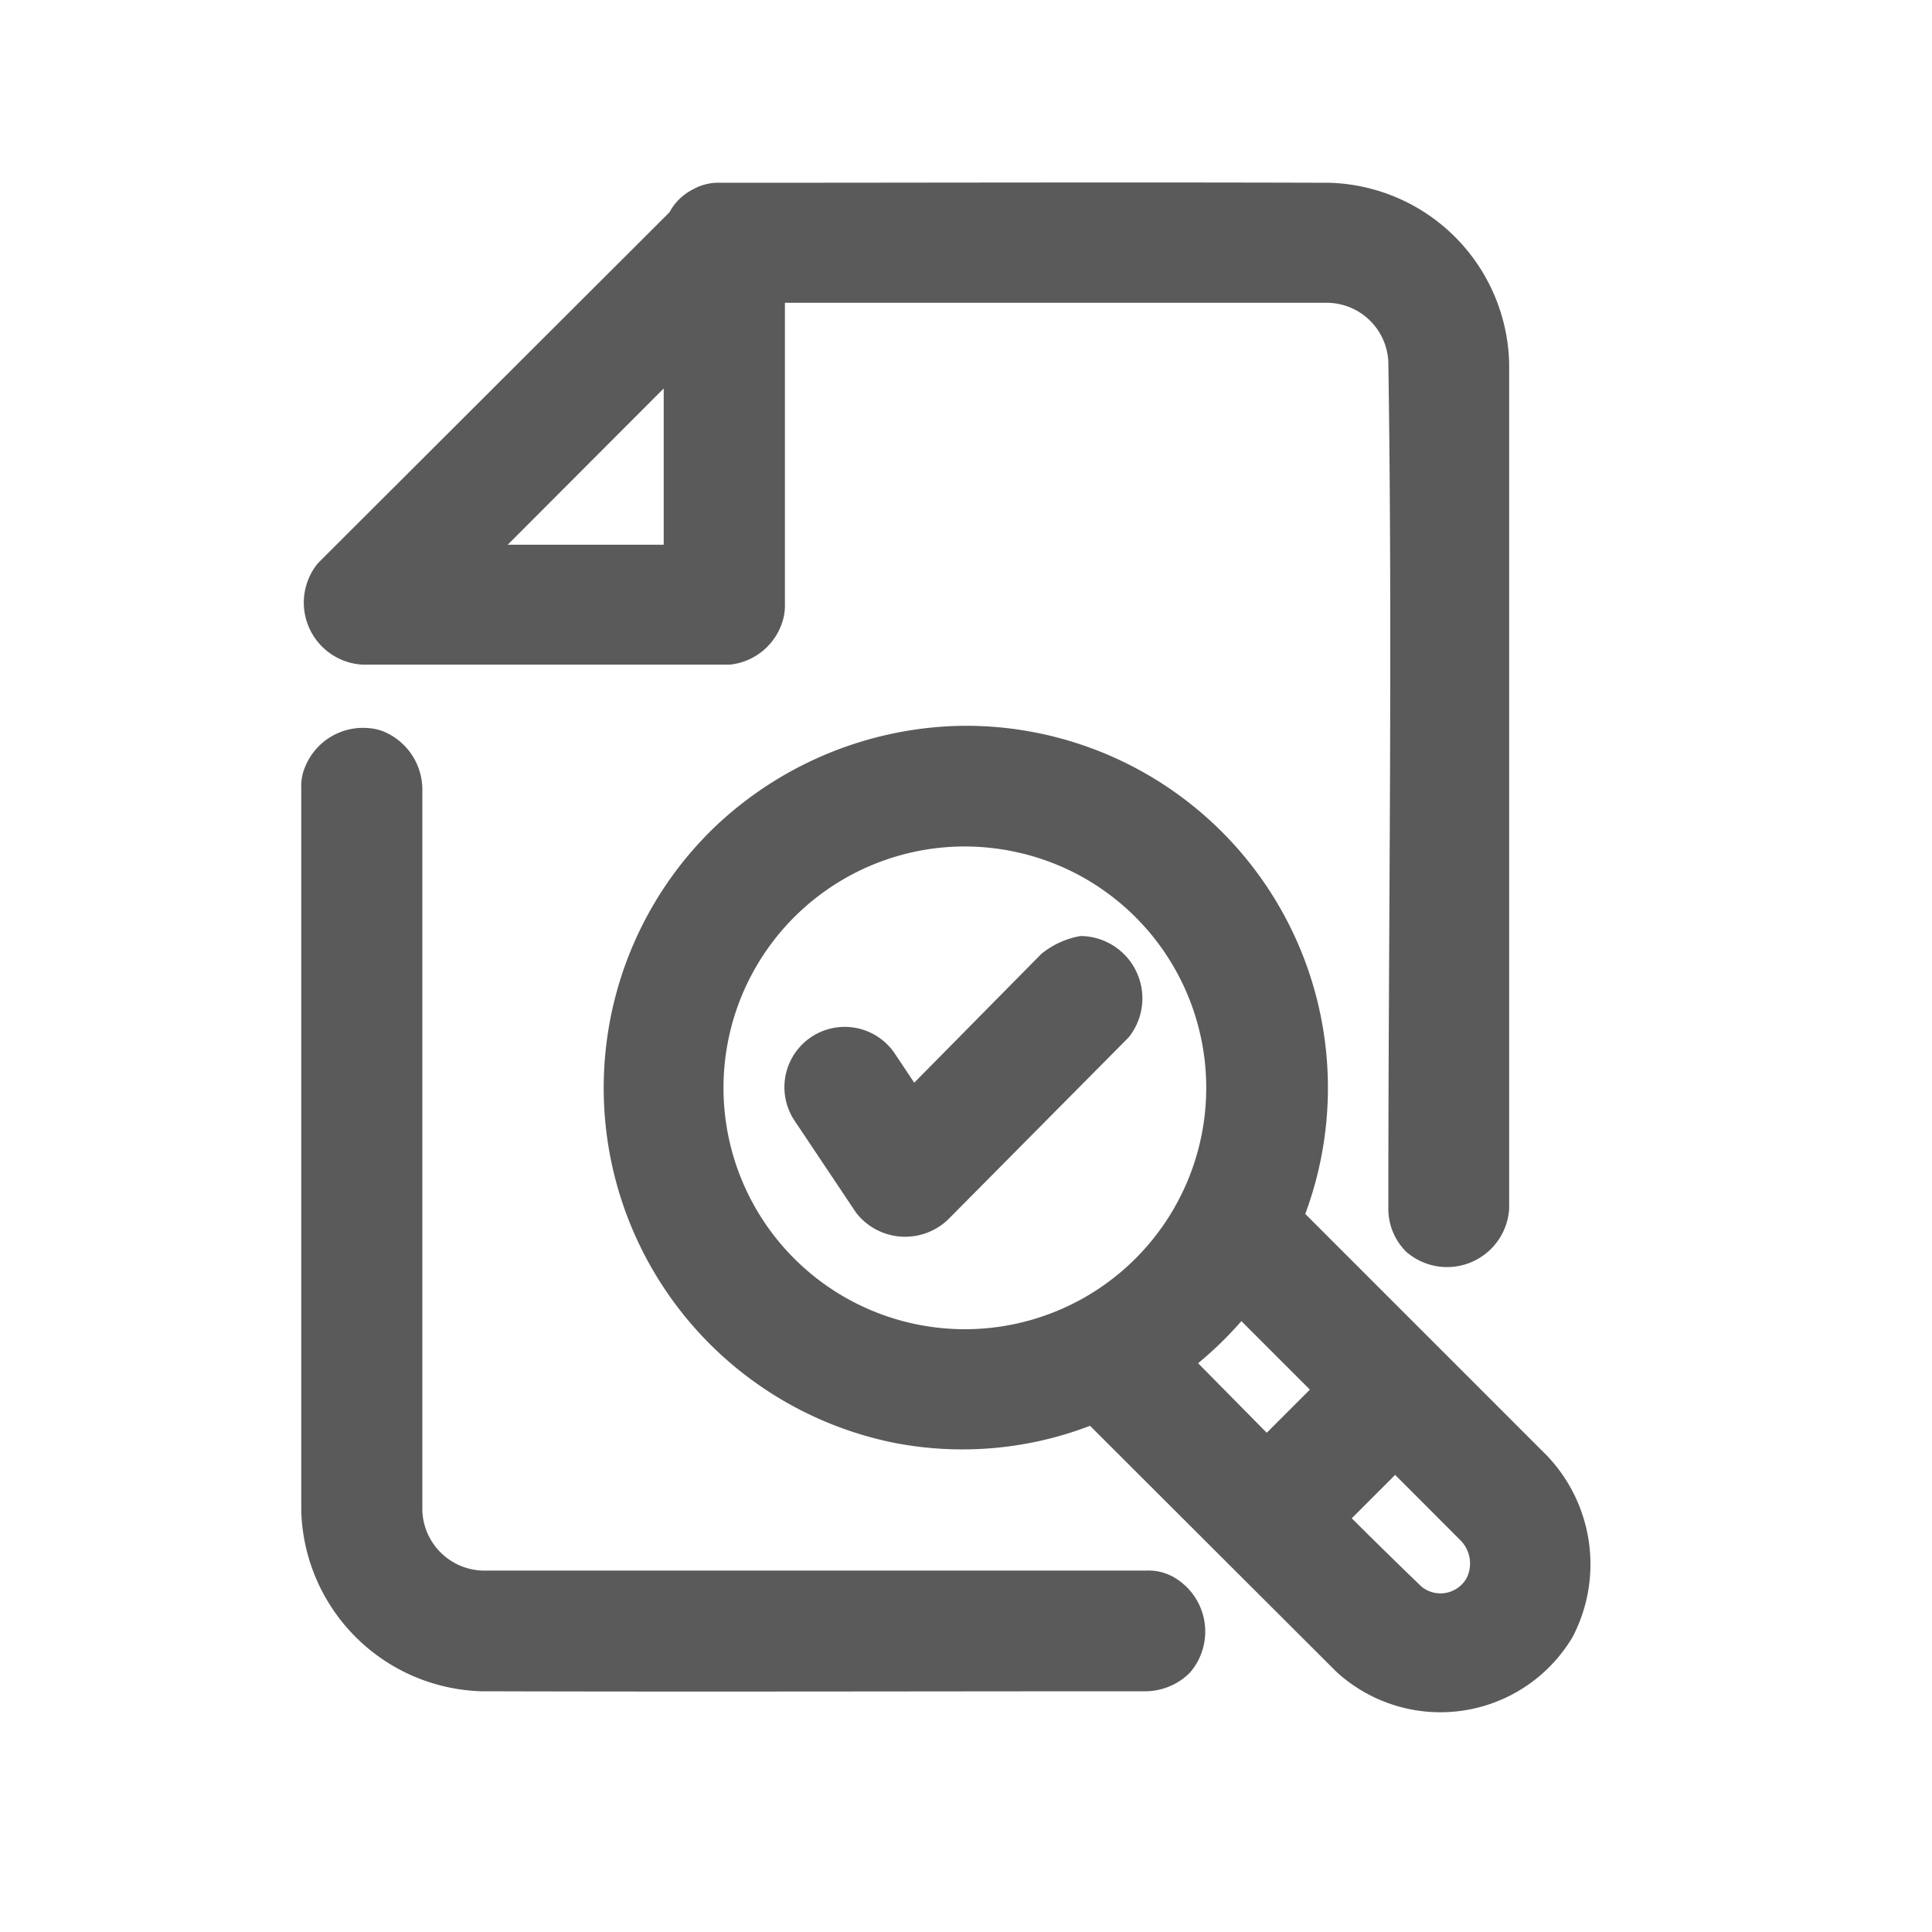 <svg xmlns="http://www.w3.org/2000/svg" width="15" height="15" viewBox="0 0 15 15">
  <g id="Group_971" data-name="Group 971" transform="translate(-144 -38.978)">
    <g id="Group_977" data-name="Group 977" transform="translate(144 38.768)">
      <rect id="Rectangle_1081" data-name="Rectangle 1081" width="15" height="15" transform="translate(0 0.21)" fill="none"/>
      <g id="Group_973" data-name="Group 973" transform="translate(6.098 7.479)">
        <path id="Path_1760" data-name="Path 1760" d="M159.358,54.5a.484.484,0,0,1,.325.784l-.013.013L158.279,56.7a.482.482,0,0,1-.712-.054l-.01-.015-.468-.7a.468.468,0,1,1,.779-.52l.15.225.987-1a.66.66,0,0,1,.3-.138A.322.322,0,0,1,159.358,54.5Z" transform="translate(-157.018 -54.499)" fill="#5a5a5a"/>
      </g>
      <g id="Group_974" data-name="Group 974" transform="translate(4.686 5.845)">
        <path id="Path_1761" data-name="Path 1761" d="M157.781,56.442a2.773,2.773,0,0,1-1.516.133,2.811,2.811,0,0,1-1.4-4.78,2.853,2.853,0,0,1,1.934-.788h.036a2.811,2.811,0,0,1,2.617,3.79l1.876,1.876a1.221,1.221,0,0,1,.2,1.408,1.194,1.194,0,0,1-1.836.269Zm2.369.381-.337.337q.268.267.541.53a.233.233,0,0,0,.351-.066.255.255,0,0,0-.046-.291Zm-1.194-1.194a2.847,2.847,0,0,1-.336.327l.533.54.335-.335ZM156.8,51.944a1.874,1.874,0,1,0,.8.175A1.892,1.892,0,0,0,156.8,51.944Z" transform="translate(-154.004 -51.007)" fill="#5a5a5a"/>
      </g>
      <g id="Group_975" data-name="Group 975" transform="translate(2.351 1.626)">
        <path id="Path_1762" data-name="Path 1762" d="M151.865,42.232a.419.419,0,0,1,.183-.178.4.4,0,0,1,.213-.051c1.574,0,3.149-.005,4.723,0a1.437,1.437,0,0,1,1.4,1.4v6.568a.483.483,0,0,1-.8.331.47.47,0,0,1-.132-.258.427.427,0,0,1-.006-.073c0-2.192.034-4.384,0-6.577a.48.48,0,0,0-.465-.459h-4.22v2.343a.408.408,0,0,1-.026.153.479.479,0,0,1-.4.313c-.02,0-.025,0-.045,0h-2.811a.482.482,0,0,1-.347-.783l.015-.016Zm-1.256,2.581h1.211V43.6Z" transform="translate(-149.018 -42)" fill="#5a5a5a"/>
      </g>
      <g id="Group_976" data-name="Group 976" transform="translate(2.342 5.862)">
        <path id="Path_1763" data-name="Path 1763" d="M160.494,46.687a.384.384,0,0,1,.163.049.489.489,0,0,1,.254.417v5.606a.483.483,0,0,0,.469.469h5.152a.4.4,0,0,1,.2.044.487.487,0,0,1,.138.749.493.493,0,0,1-.337.144c-1.72,0-3.441.005-5.162,0a1.442,1.442,0,0,1-1.4-1.4V47.153a.377.377,0,0,1,.031-.168A.485.485,0,0,1,160.494,46.687Z" transform="translate(-159.974 -46.686)" fill="#5a5a5a"/>
      </g>
    </g>
  </g>
</svg>
